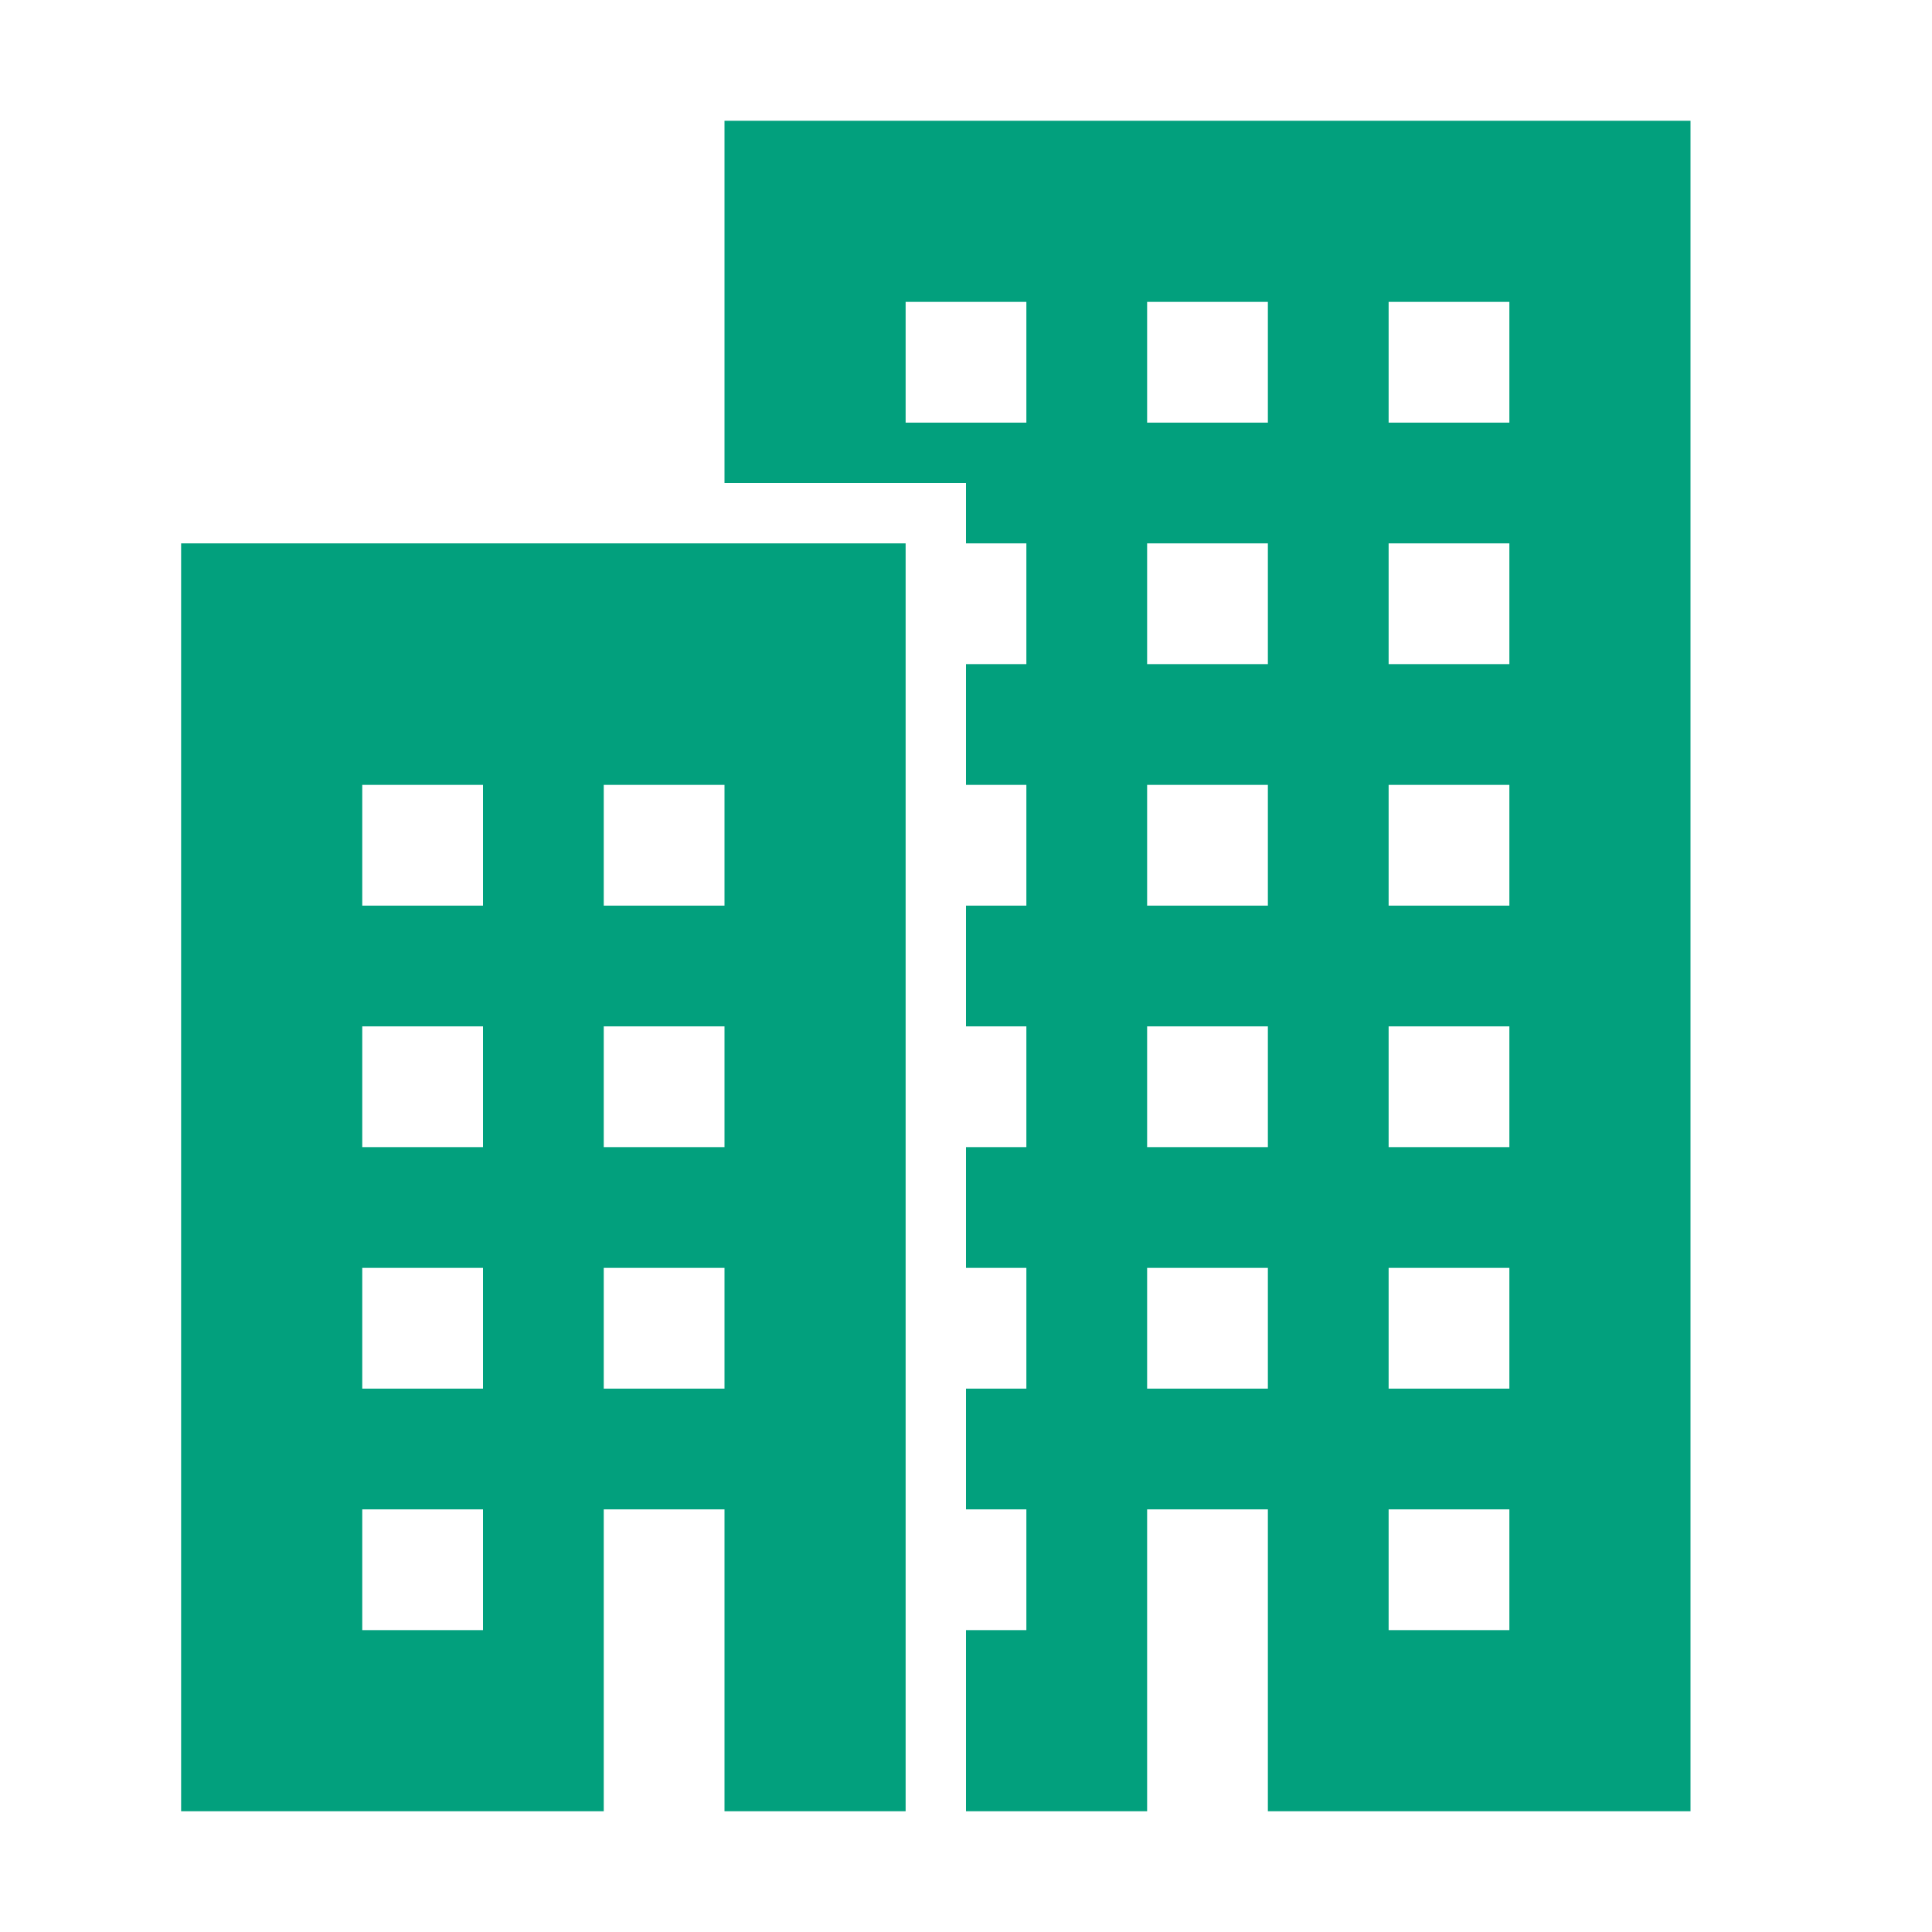 <!DOCTYPE svg PUBLIC "-//W3C//DTD SVG 1.1//EN" "http://www.w3.org/Graphics/SVG/1.1/DTD/svg11.dtd">
<!-- Uploaded to: SVG Repo, www.svgrepo.com, Transformed by: SVG Repo Mixer Tools -->
<svg version="1.1" id="Uploaded to svgrepo.com" xmlns="http://www.w3.org/2000/svg" xmlns:xlink="http://www.w3.org/1999/xlink" width="64px" height="64px" viewBox="0 0 32 32" xml:space="preserve" fill="#02A07D" stroke="#02A07D" stroke-width="0">
<g id="SVGRepo_bgCarrier" stroke-width="0"/>
<g id="SVGRepo_tracerCarrier" stroke-linecap="round" stroke-linejoin="round"/>
<g id="SVGRepo_iconCarrier"> <style type="text/css"> .sharpcorners_een{fill:#02A07D;} .st0{fill:#02A07D;} </style> <path class="sharpcorners_een" d="M12,2v6h4v1h1v2h-1v2h1v2h-1v2h1v2h-1v2h1v2h-1v2h1v2h-1v3h3v-5h2v5h7V2H12z M17,7h-2V5h2V7z M21,23h-2v-2h2V23z M21,19h-2v-2h2V19z M21,15h-2v-2h2V15z M21,11h-2V9h2V11z M21,7h-2V5h2V7z M25,27h-2v-2h2V27z M25,23h-2v-2h2 V23z M25,19h-2v-2h2V19z M25,15h-2v-2h2V15z M25,11h-2V9h2V11z M25,7h-2V5h2V7z M3,30h7v-5h2v5h3V9H3V30z M10,13h2v2h-2V13z M10,17 h2v2h-2V17z M10,21h2v2h-2V21z M6,13h2v2H6V13z M6,17h2v2H6V17z M6,21h2v2H6V21z M6,25h2v2H6V25z"/> </g>
</svg>